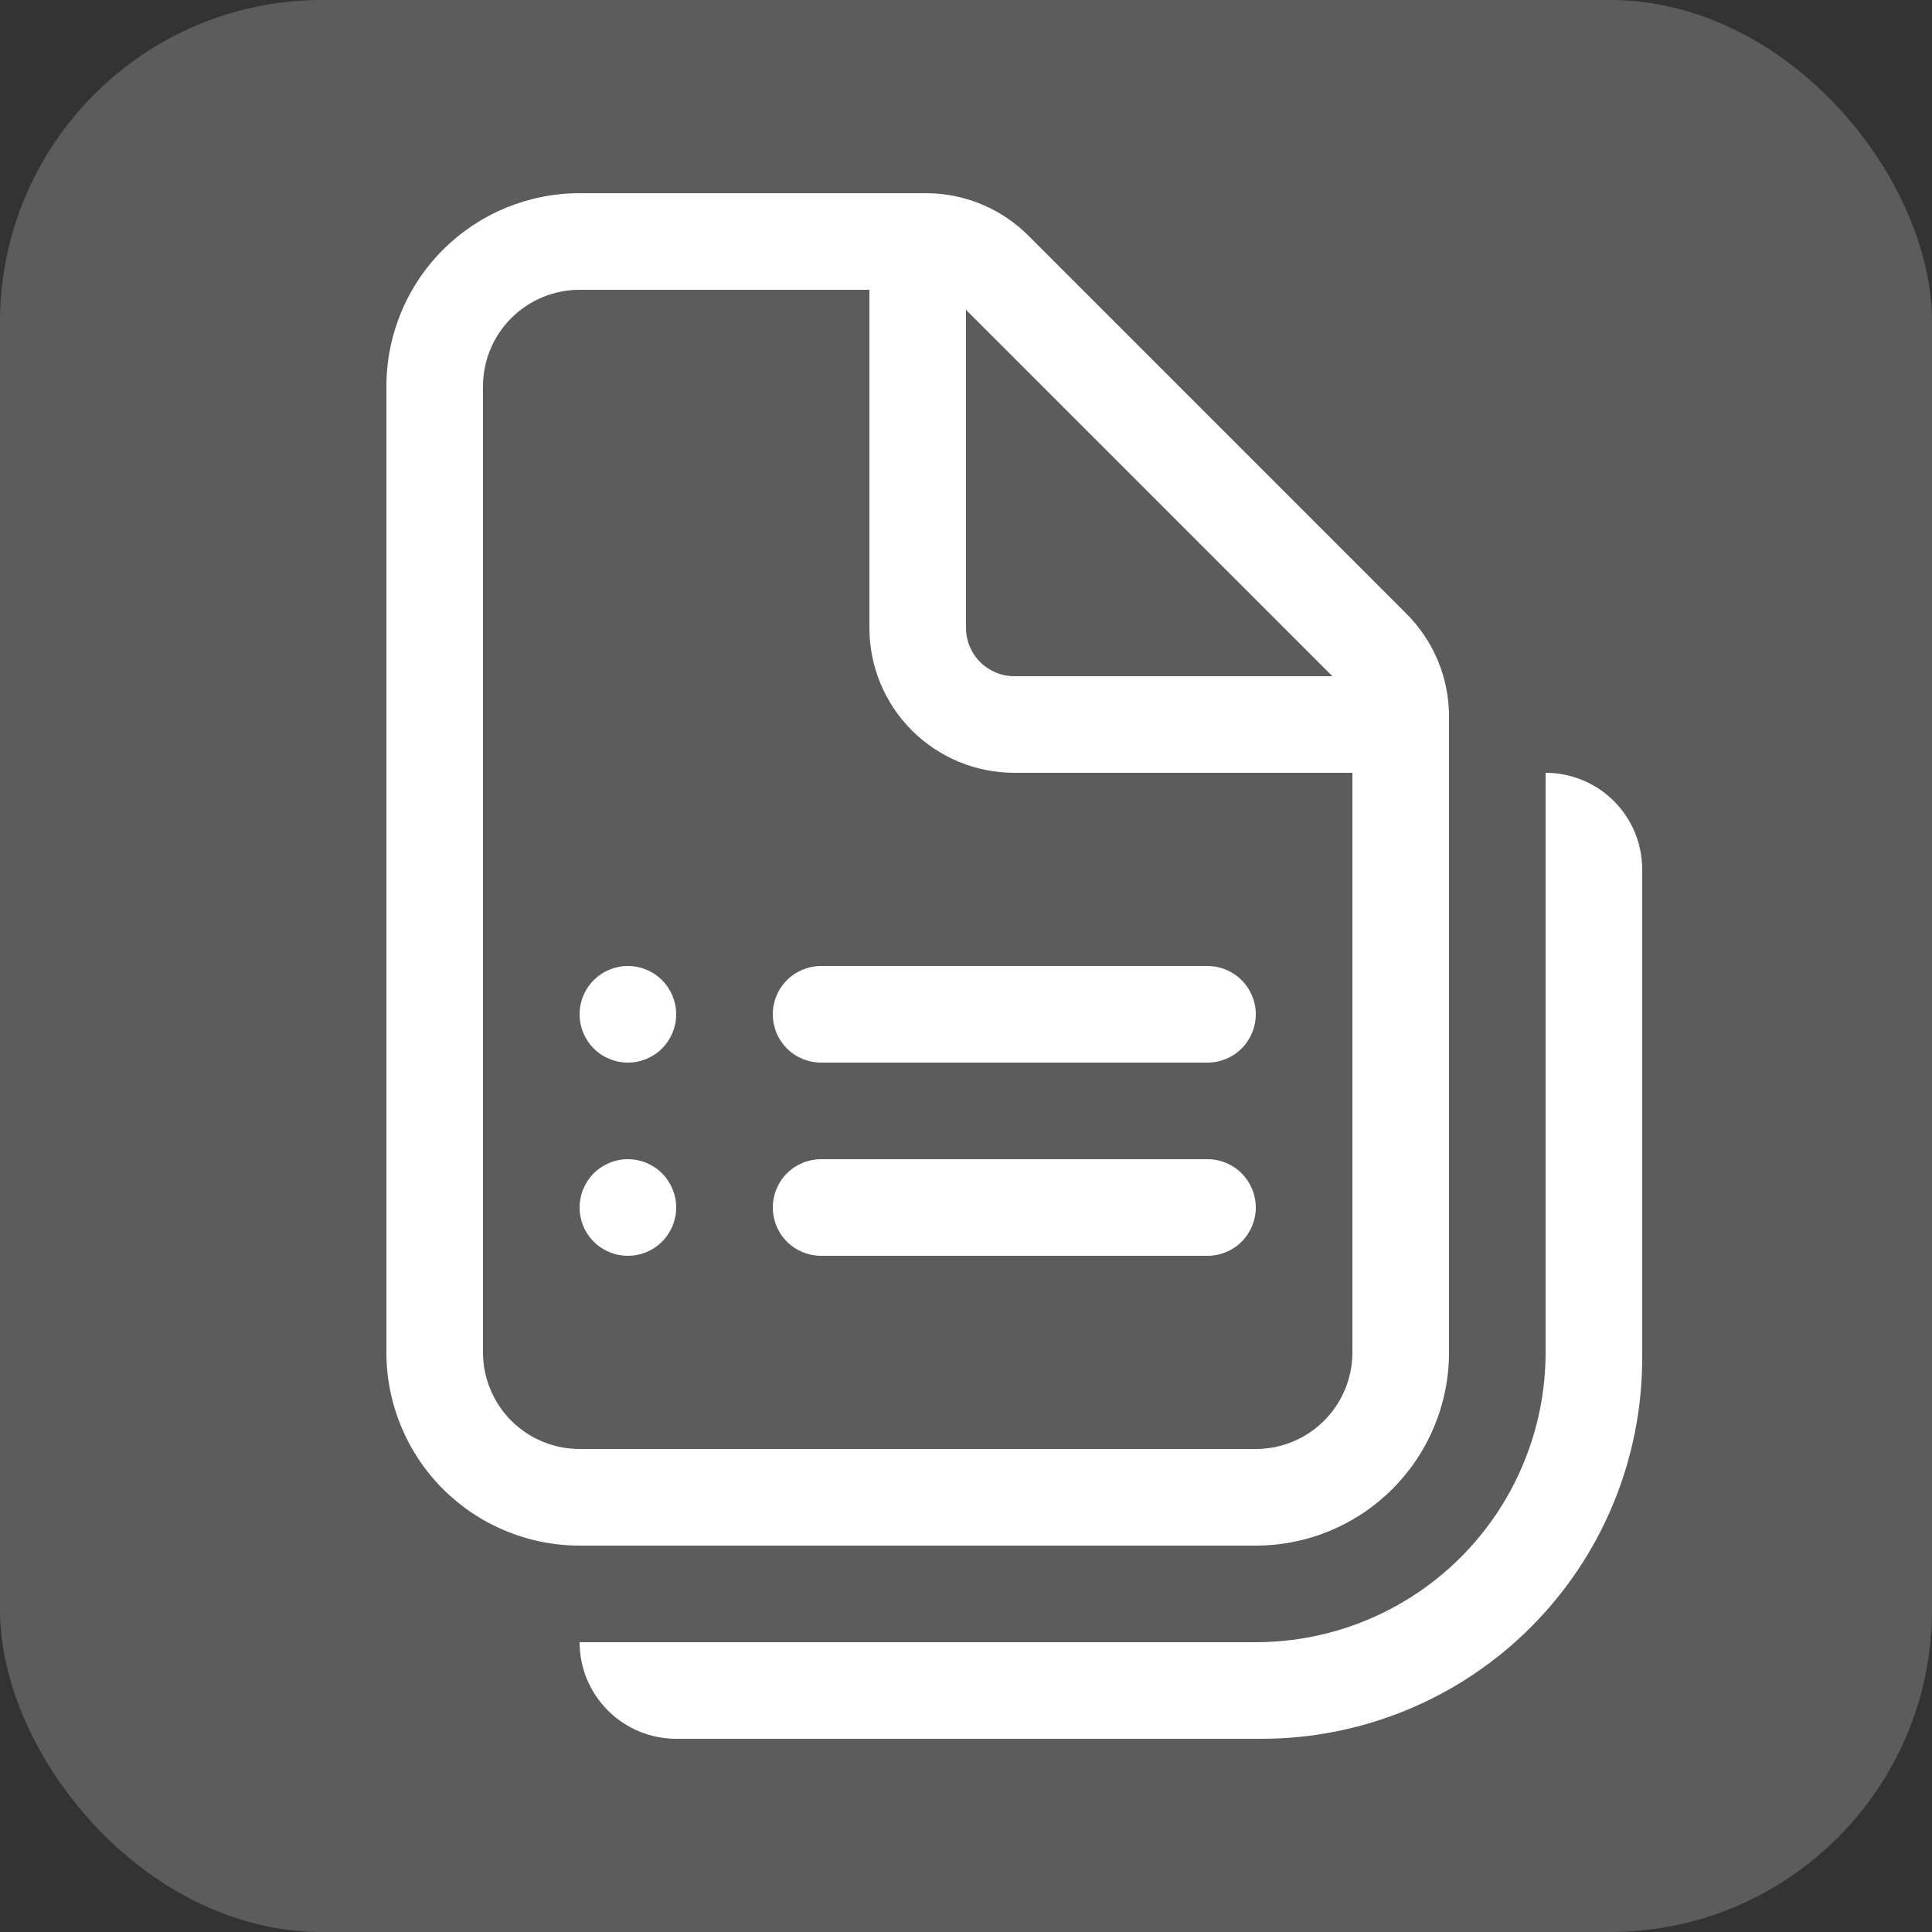 <svg width="48" height="48" viewBox="0 0 48 48" fill="none" xmlns="http://www.w3.org/2000/svg">
<rect x="0" y="0" width="48" height="48" fill="#333333" stroke="none"/>
<rect width="48" height="48" rx="8" fill="white" fill-opacity="0.2"/>
<path d="M15.6 24C15.281 24 14.976 24.126 14.751 24.352C14.526 24.576 14.4 24.882 14.4 25.2C14.4 25.518 14.526 25.823 14.751 26.049C14.976 26.274 15.281 26.4 15.6 26.4C15.918 26.4 16.223 26.274 16.448 26.049C16.673 25.823 16.8 25.518 16.8 25.2C16.8 24.882 16.673 24.576 16.448 24.352C16.223 24.126 15.918 24 15.6 24ZM14.4 30C14.4 29.682 14.526 29.377 14.751 29.151C14.976 28.926 15.281 28.8 15.6 28.8C15.918 28.8 16.223 28.926 16.448 29.151C16.673 29.377 16.8 29.682 16.8 30C16.8 30.318 16.673 30.623 16.448 30.849C16.223 31.074 15.918 31.2 15.6 31.2C15.281 31.2 14.976 31.074 14.751 30.849C14.526 30.623 14.4 30.318 14.4 30ZM19.2 25.2C19.2 24.882 19.326 24.576 19.551 24.352C19.776 24.126 20.081 24 20.4 24H30C30.318 24 30.623 24.126 30.848 24.352C31.073 24.576 31.2 24.882 31.2 25.2C31.2 25.518 31.073 25.823 30.848 26.049C30.623 26.274 30.318 26.4 30 26.4H20.4C20.081 26.4 19.776 26.274 19.551 26.049C19.326 25.823 19.2 25.518 19.2 25.2ZM20.4 28.8C20.081 28.8 19.776 28.926 19.551 29.151C19.326 29.377 19.2 29.682 19.2 30C19.2 30.318 19.326 30.623 19.551 30.849C19.776 31.074 20.081 31.2 20.4 31.2H30C30.318 31.2 30.623 31.074 30.848 30.849C31.073 30.623 31.2 30.318 31.2 30C31.2 29.682 31.073 29.377 30.848 29.151C30.623 28.926 30.318 28.8 30 28.8H20.4ZM14.4 4.8C13.127 4.8 11.906 5.306 11.005 6.206C10.105 7.106 9.6 8.327 9.6 9.6V33.6C9.6 34.873 10.105 36.094 11.005 36.994C11.906 37.894 13.127 38.4 14.4 38.4H31.2C32.473 38.4 33.694 37.894 34.594 36.994C35.494 36.094 36 34.873 36 33.6V17.794C35.999 16.839 35.619 15.924 34.944 15.25L25.55 5.854C24.875 5.179 23.96 4.8 23.006 4.8H14.4ZM12 9.6C12 8.963 12.252 8.353 12.703 7.903C13.153 7.453 13.763 7.2 14.4 7.2H21.6V15.6C21.6 16.555 21.979 17.471 22.654 18.146C23.329 18.821 24.245 19.2 25.2 19.2H33.6V33.6C33.6 34.236 33.347 34.847 32.897 35.297C32.447 35.747 31.836 36 31.2 36H14.4C13.763 36 13.153 35.747 12.703 35.297C12.252 34.847 12 34.236 12 33.6V9.6ZM24 15.6V7.697L33.103 16.8H25.2C24.881 16.8 24.576 16.674 24.351 16.448C24.126 16.224 24 15.918 24 15.6ZM38.4 19.2C39.036 19.2 39.647 19.453 40.097 19.903C40.547 20.353 40.8 20.963 40.8 21.6V33.744C40.8 34.986 40.555 36.215 40.08 37.363C39.605 38.51 38.908 39.552 38.03 40.43C37.152 41.309 36.109 42.005 34.962 42.48C33.815 42.955 32.585 43.2 31.344 43.2H16.8C16.163 43.2 15.553 42.947 15.103 42.497C14.652 42.047 14.4 41.437 14.4 40.8H31.2C33.109 40.8 34.941 40.041 36.291 38.691C37.641 37.341 38.4 35.51 38.4 33.6V19.2Z" fill="white"/>
</svg>
